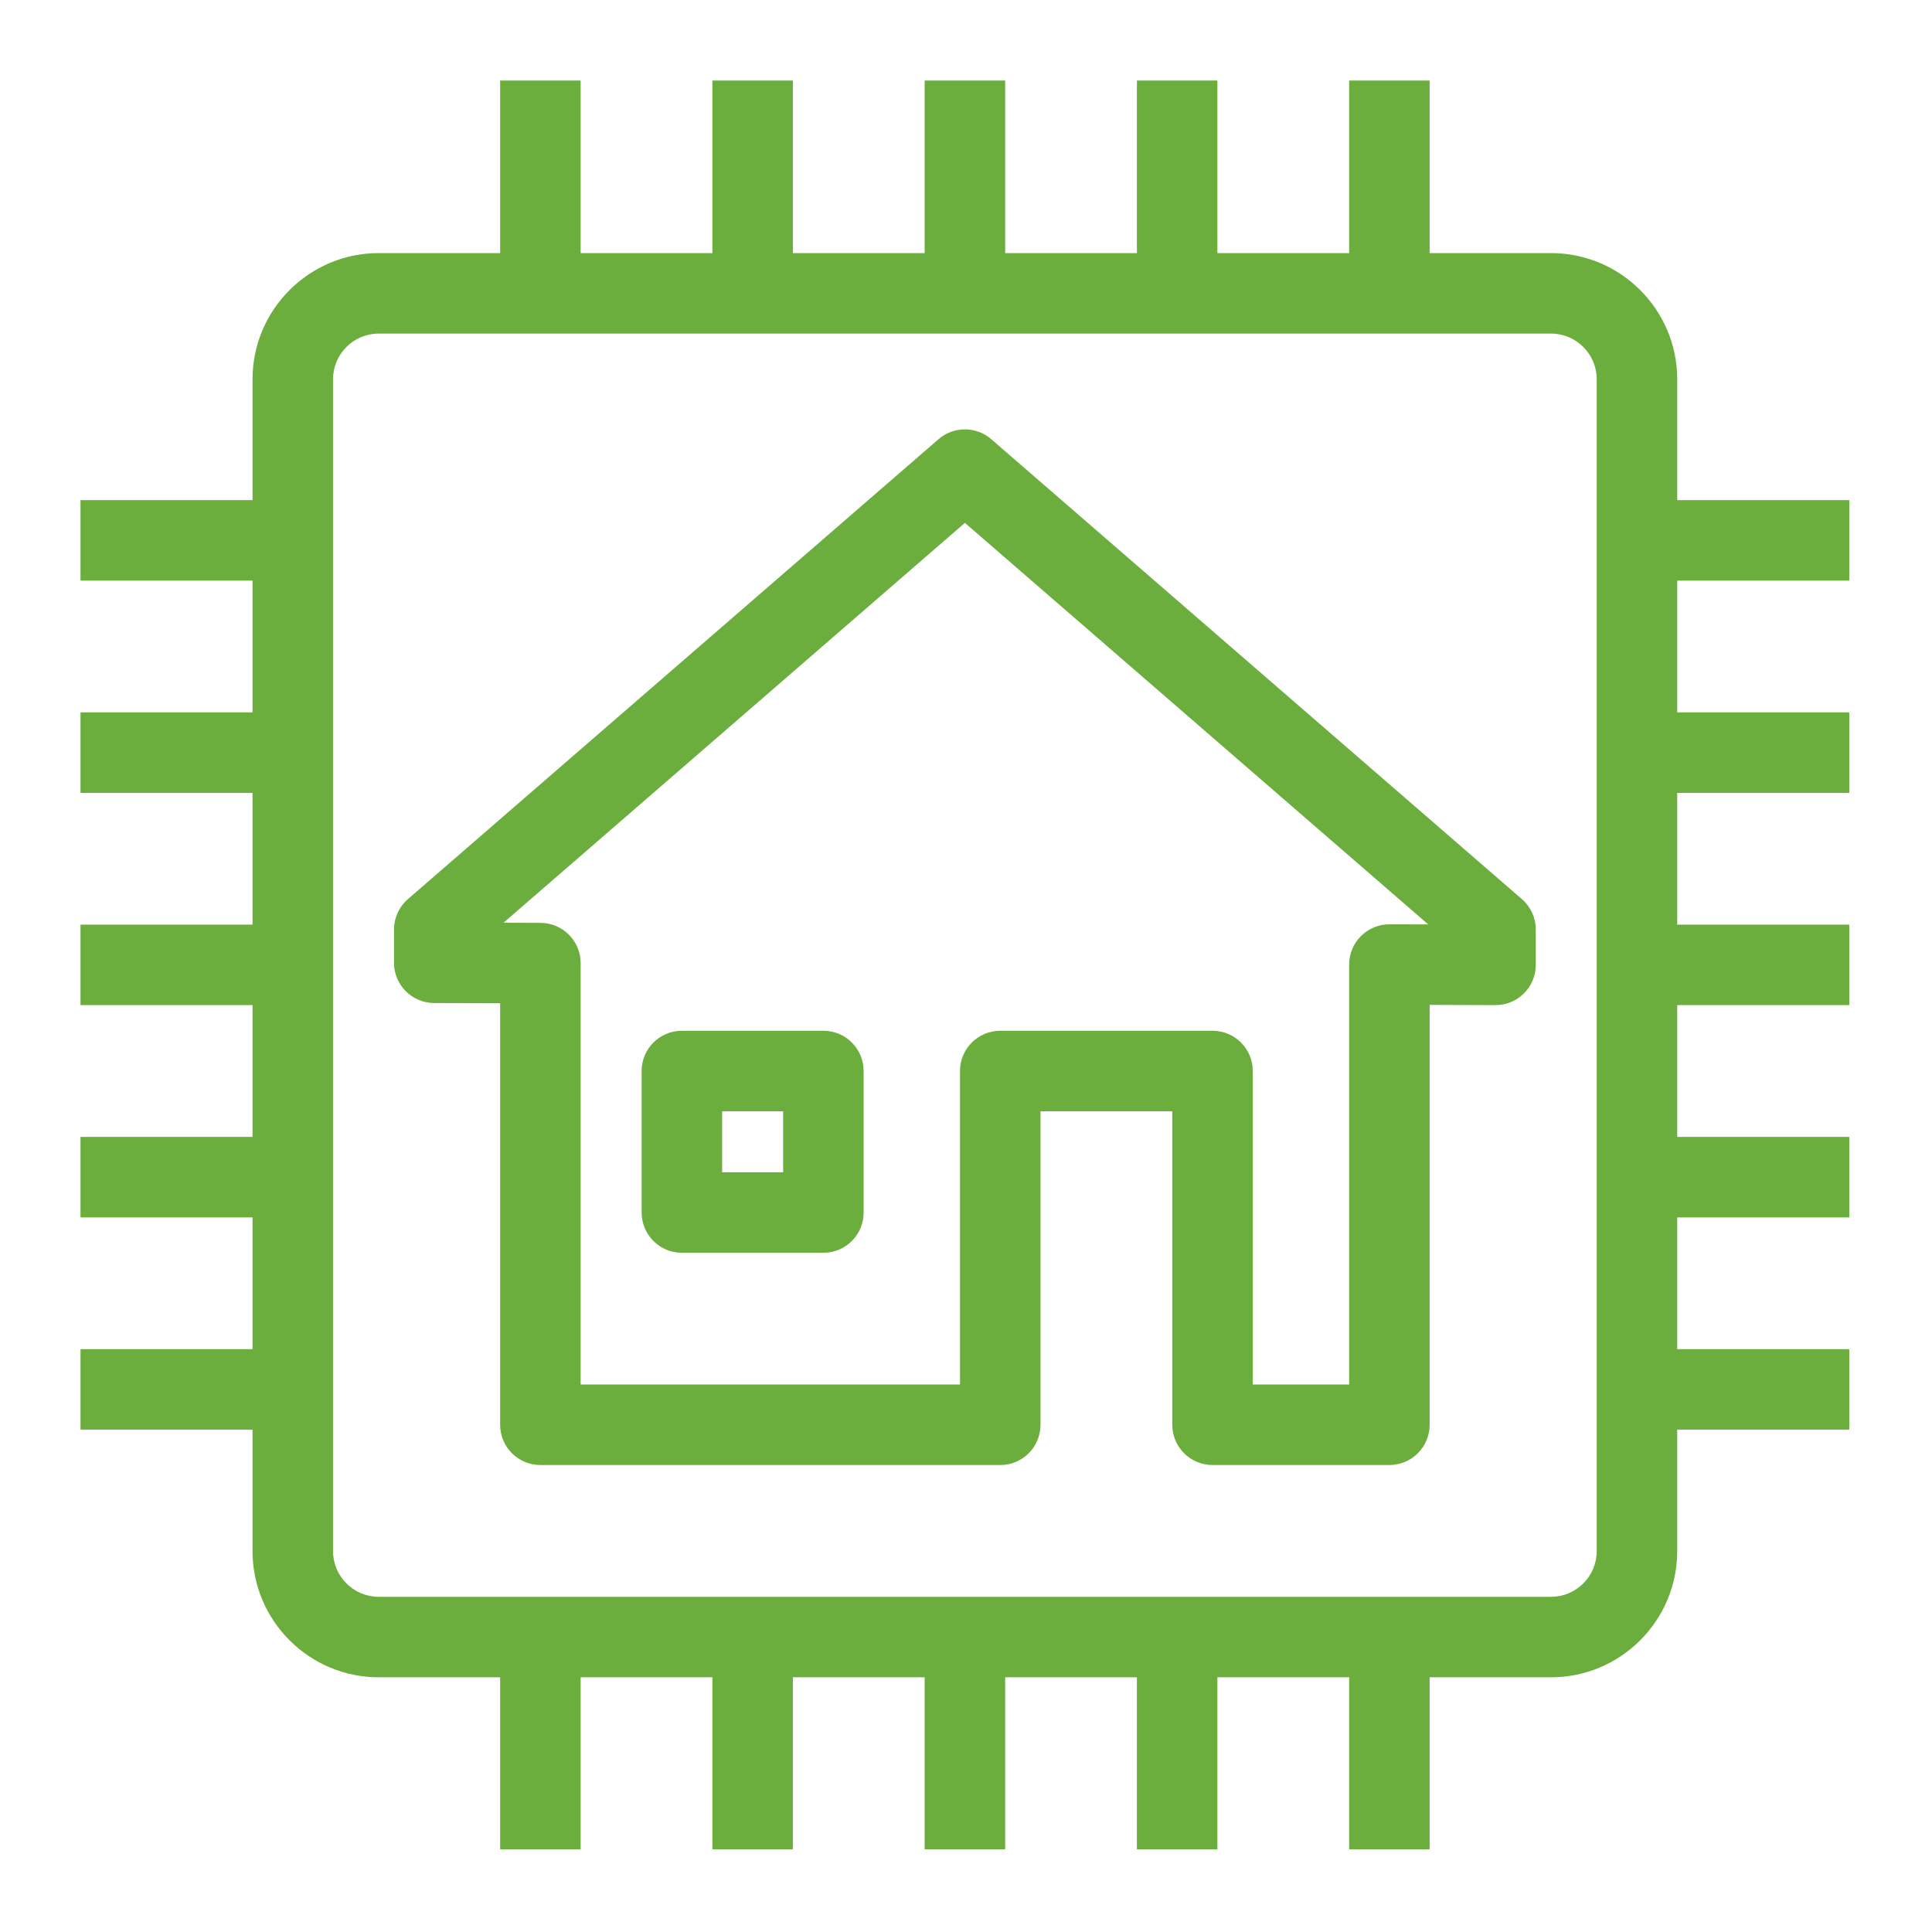 <svg width="48px" height="48px" viewBox="0 0 48 48" version="1.1" xmlns="http://www.w3.org/2000/svg" xmlns:xlink="http://www.w3.org/1999/xlink"><g id="Icon-Resource/IoT/Res_IoT_Thing_House_48" stroke="none" stroke-width="1" fill="none" fill-rule="evenodd"><path d="M17.941,29.125 L19.457,29.125 L19.457,27.609 L17.941,27.609 L17.941,29.125 Z M16.941,25.609 C16.389,25.609 15.941,26.056 15.941,26.609 L15.941,30.125 C15.941,30.677 16.389,31.125 16.941,31.125 L20.457,31.125 C21.01,31.125 21.457,30.677 21.457,30.125 L21.457,26.609 C21.457,26.056 21.01,25.609 20.457,25.609 L16.941,25.609 Z M34.522,22.964 C34.255,22.964 34.001,23.068 33.813,23.256 C33.625,23.443 33.519,23.698 33.519,23.964 L33.519,34.398 L31.125,34.398 L31.125,26.609 C31.125,26.056 30.678,25.609 30.125,25.609 L24.851,25.609 C24.299,25.609 23.851,26.056 23.851,26.609 L23.851,34.398 L14.426,34.398 L14.426,23.928 C14.426,23.378 13.98,22.93 13.429,22.928 L12.51,22.925 L23.973,12.991 L35.483,22.966 L34.522,22.964 Z M24.628,10.912 C24.251,10.586 23.694,10.586 23.317,10.912 L10.134,22.338 C9.915,22.528 9.789,22.803 9.789,23.093 L9.789,23.92 C9.789,24.47 10.234,24.918 10.786,24.92 L12.426,24.925 L12.426,35.398 C12.426,35.951 12.873,36.398 13.426,36.398 L24.851,36.398 C25.404,36.398 25.851,35.951 25.851,35.398 L25.851,27.609 L29.125,27.609 L29.125,35.398 C29.125,35.951 29.572,36.398 30.125,36.398 L34.519,36.398 C35.072,36.398 35.519,35.951 35.519,35.398 L35.519,24.966 L37.153,24.972 L37.156,24.972 C37.421,24.972 37.675,24.868 37.862,24.68 C38.051,24.493 38.156,24.238 38.156,23.972 L38.156,23.093 C38.156,22.803 38.03,22.528 37.811,22.338 L24.628,10.912 Z M39.67,38.537 C39.67,39.163 39.161,39.672 38.535,39.672 L9.409,39.672 C8.783,39.672 8.274,39.163 8.274,38.537 L8.274,9.423 C8.274,8.797 8.783,8.288 9.409,8.288 L38.535,8.288 C39.161,8.288 39.67,8.797 39.67,9.423 L39.67,38.537 Z M45.945,14.425 L45.945,12.425 L41.67,12.425 L41.67,9.423 C41.67,7.694 40.264,6.288 38.535,6.288 L35.519,6.288 L35.519,2 L33.519,2 L33.519,6.288 L30.246,6.288 L30.246,2 L28.246,2 L28.246,6.288 L24.973,6.288 L24.973,2 L22.973,2 L22.973,6.288 L19.699,6.288 L19.699,2 L17.699,2 L17.699,6.288 L14.426,6.288 L14.426,2 L12.426,2 L12.426,6.288 L9.409,6.288 C7.681,6.288 6.274,7.694 6.274,9.423 L6.274,12.425 L2,12.425 L2,14.425 L6.274,14.425 L6.274,17.699 L2,17.699 L2,19.699 L6.274,19.699 L6.274,22.972 L2,22.972 L2,24.972 L6.274,24.972 L6.274,28.246 L2,28.246 L2,30.246 L6.274,30.246 L6.274,33.519 L2,33.519 L2,35.519 L6.274,35.519 L6.274,38.537 C6.274,40.265 7.681,41.672 9.409,41.672 L12.426,41.672 L12.426,45.945 L14.426,45.945 L14.426,41.672 L17.699,41.672 L17.699,45.945 L19.699,45.945 L19.699,41.672 L22.973,41.672 L22.973,45.945 L24.973,45.945 L24.973,41.672 L28.246,41.672 L28.246,45.945 L30.246,45.945 L30.246,41.672 L33.519,41.672 L33.519,45.945 L35.519,45.945 L35.519,41.672 L38.535,41.672 C40.264,41.672 41.67,40.265 41.67,38.537 L41.67,35.519 L45.945,35.519 L45.945,33.519 L41.67,33.519 L41.67,30.246 L45.945,30.246 L45.945,28.246 L41.67,28.246 L41.67,24.972 L45.945,24.972 L45.945,22.972 L41.67,22.972 L41.67,19.699 L45.945,19.699 L45.945,17.699 L41.67,17.699 L41.67,14.425 L45.945,14.425 Z" id="Amazon-IOT-RESOURCES-IoT-thing-house_Resource-Icon_light-bg" fill="#6CAE3E"></path></g></svg>